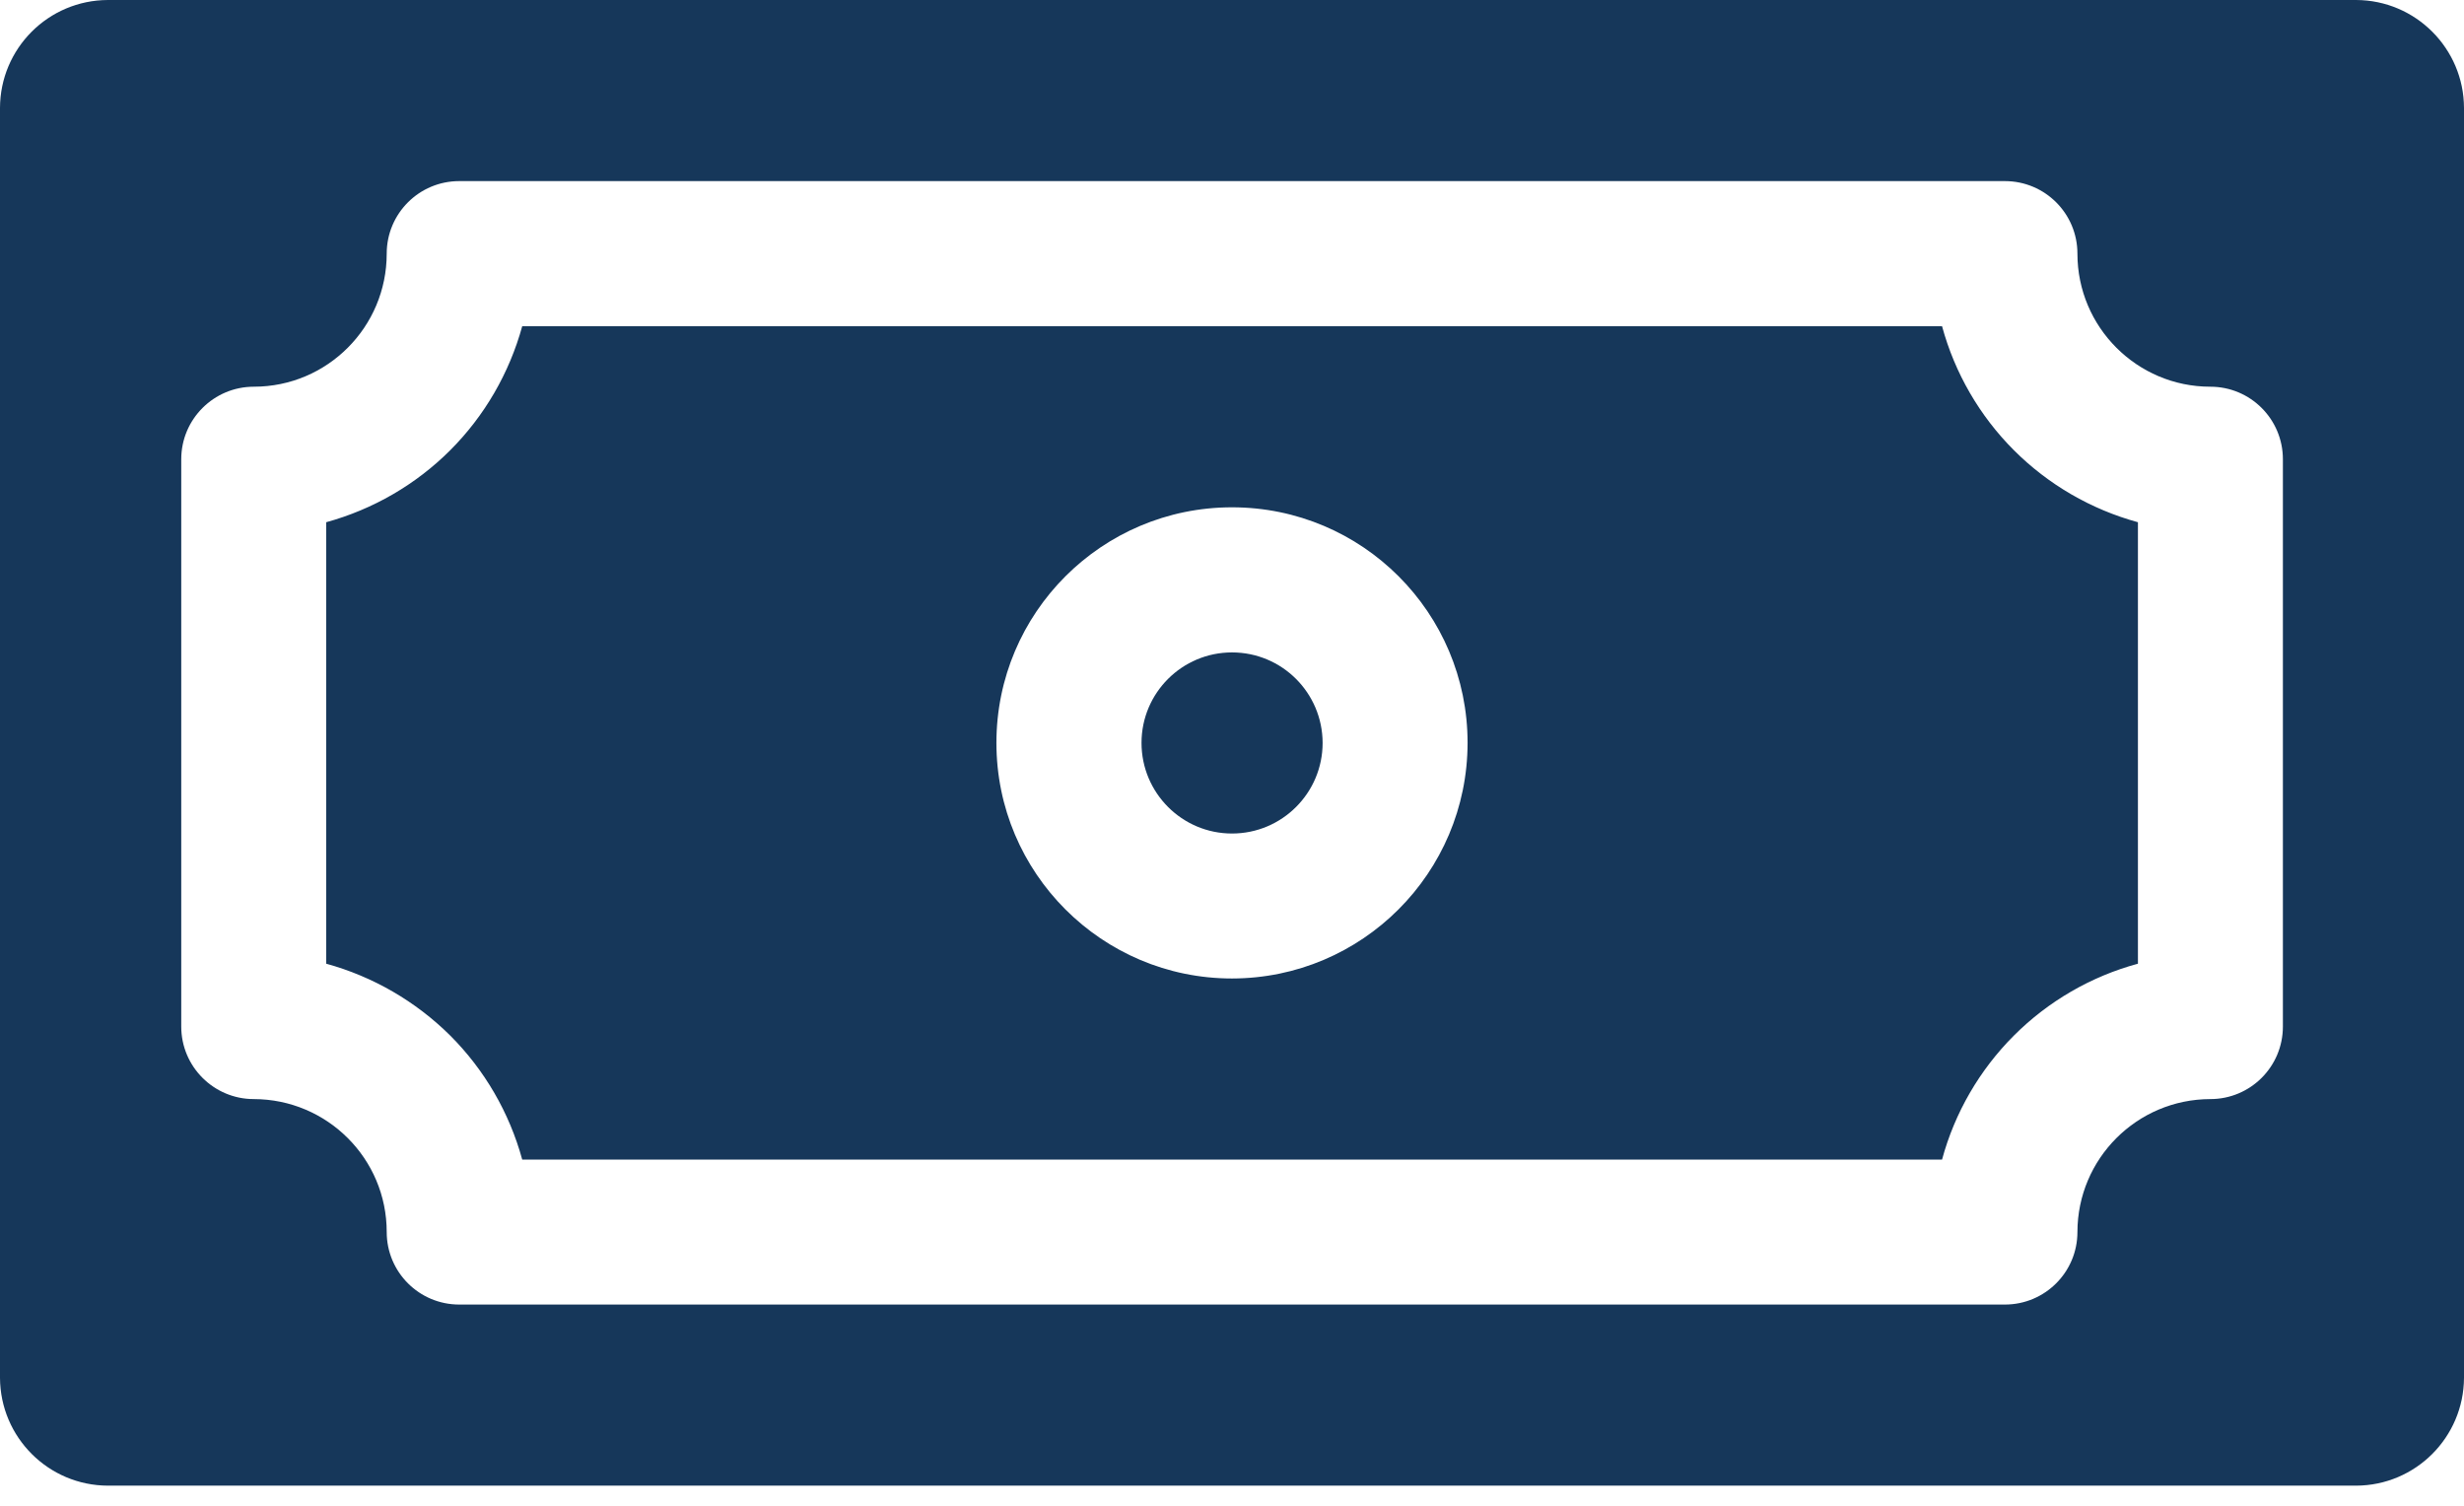 <svg width="18" height="11" viewBox="0 0 18 11" fill="none" xmlns="http://www.w3.org/2000/svg">
<path d="M14.187 2.383H3.815C3.721 2.725 3.54 3.038 3.289 3.289C3.038 3.54 2.725 3.721 2.383 3.815V7.04C2.725 7.134 3.037 7.315 3.289 7.565C3.54 7.816 3.721 8.128 3.815 8.471H14.187C14.28 8.128 14.461 7.816 14.712 7.565C14.963 7.314 15.275 7.133 15.618 7.04V3.815C15.275 3.721 14.963 3.54 14.712 3.289C14.461 3.038 14.28 2.725 14.187 2.383ZM9 7.148C8.05 7.148 7.279 6.377 7.279 5.427C7.279 4.476 8.05 3.706 9 3.706C9.951 3.706 10.721 4.476 10.721 5.427C10.72 6.377 9.95 7.147 9 7.148Z" fill="#16375A"/>
<path d="M9 4.766C8.635 4.766 8.339 5.062 8.339 5.427C8.339 5.792 8.635 6.089 9 6.089C9.366 6.089 9.662 5.792 9.662 5.427C9.661 5.062 9.366 4.766 9 4.766Z" fill="#16375A"/>
<path d="M17.211 0H0.789C0.353 0.001 0.001 0.354 0 0.789V10.065C0.002 10.5 0.354 10.852 0.789 10.853H17.211C17.646 10.852 17.998 10.5 18 10.065V0.789C17.999 0.354 17.646 0.001 17.211 0ZM16.677 7.499C16.677 7.792 16.44 8.029 16.147 8.029C15.611 8.03 15.177 8.464 15.176 9C15.176 9.293 14.939 9.53 14.646 9.53H3.355C3.062 9.53 2.825 9.293 2.825 9C2.825 8.464 2.39 8.03 1.854 8.029C1.562 8.029 1.324 7.792 1.324 7.499V3.355C1.324 3.062 1.562 2.825 1.854 2.825C2.391 2.825 2.825 2.389 2.825 1.853C2.825 1.56 3.062 1.323 3.355 1.323H14.646C14.939 1.323 15.176 1.56 15.176 1.853C15.176 2.389 15.611 2.825 16.147 2.825C16.44 2.825 16.677 3.062 16.677 3.355V7.499Z" fill="#16375A"/>
</svg>
